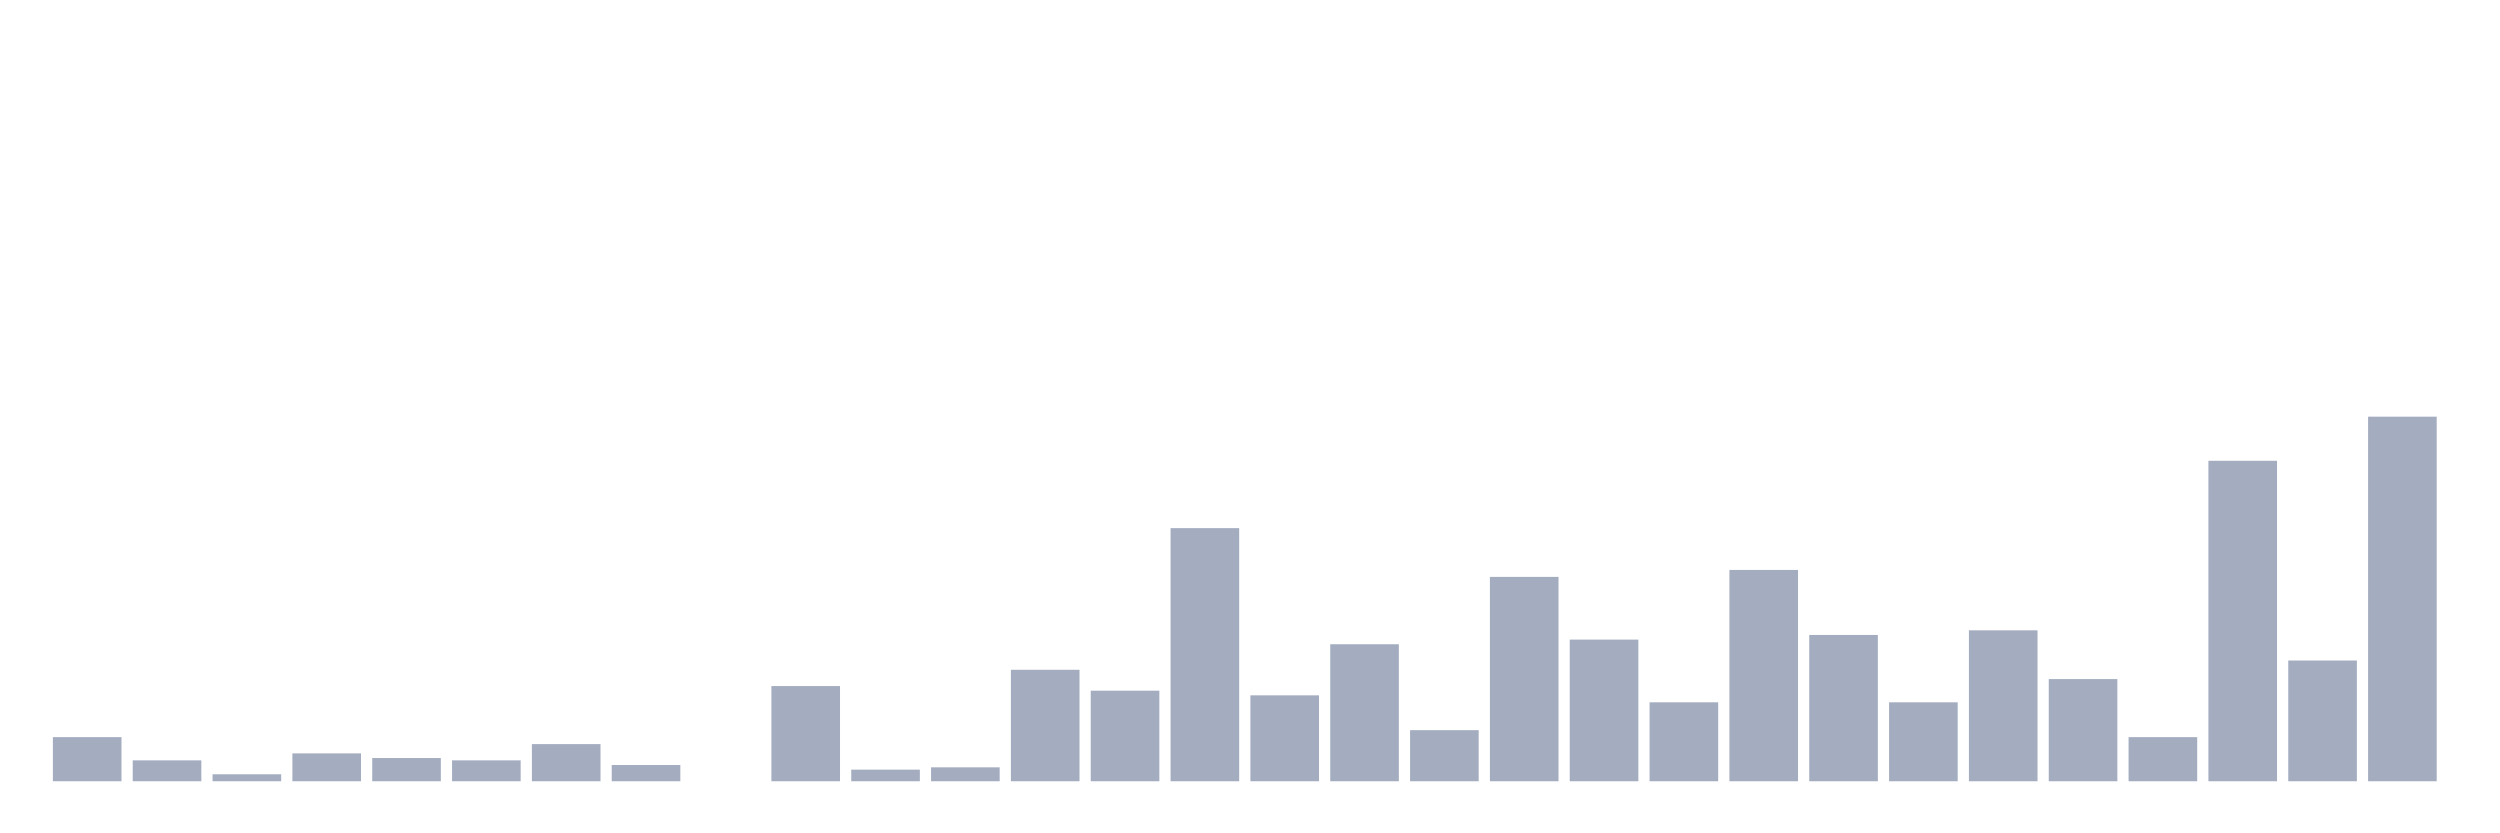 <svg xmlns="http://www.w3.org/2000/svg" viewBox="0 0 480 160"><g transform="translate(10,10)"><rect class="bar" x="0.153" width="13.175" y="131.529" height="8.471" fill="rgb(164,173,192)"></rect><rect class="bar" x="15.482" width="13.175" y="135.987" height="4.013" fill="rgb(164,173,192)"></rect><rect class="bar" x="30.81" width="13.175" y="138.662" height="1.338" fill="rgb(164,173,192)"></rect><rect class="bar" x="46.138" width="13.175" y="134.65" height="5.35" fill="rgb(164,173,192)"></rect><rect class="bar" x="61.466" width="13.175" y="135.541" height="4.459" fill="rgb(164,173,192)"></rect><rect class="bar" x="76.794" width="13.175" y="135.987" height="4.013" fill="rgb(164,173,192)"></rect><rect class="bar" x="92.123" width="13.175" y="132.866" height="7.134" fill="rgb(164,173,192)"></rect><rect class="bar" x="107.451" width="13.175" y="136.879" height="3.121" fill="rgb(164,173,192)"></rect><rect class="bar" x="122.779" width="13.175" y="140" height="0" fill="rgb(164,173,192)"></rect><rect class="bar" x="138.107" width="13.175" y="121.72" height="18.28" fill="rgb(164,173,192)"></rect><rect class="bar" x="153.436" width="13.175" y="137.771" height="2.229" fill="rgb(164,173,192)"></rect><rect class="bar" x="168.764" width="13.175" y="137.325" height="2.675" fill="rgb(164,173,192)"></rect><rect class="bar" x="184.092" width="13.175" y="118.599" height="21.401" fill="rgb(164,173,192)"></rect><rect class="bar" x="199.42" width="13.175" y="122.611" height="17.389" fill="rgb(164,173,192)"></rect><rect class="bar" x="214.748" width="13.175" y="91.401" height="48.599" fill="rgb(164,173,192)"></rect><rect class="bar" x="230.077" width="13.175" y="123.503" height="16.497" fill="rgb(164,173,192)"></rect><rect class="bar" x="245.405" width="13.175" y="113.694" height="26.306" fill="rgb(164,173,192)"></rect><rect class="bar" x="260.733" width="13.175" y="130.191" height="9.809" fill="rgb(164,173,192)"></rect><rect class="bar" x="276.061" width="13.175" y="100.764" height="39.236" fill="rgb(164,173,192)"></rect><rect class="bar" x="291.39" width="13.175" y="112.803" height="27.197" fill="rgb(164,173,192)"></rect><rect class="bar" x="306.718" width="13.175" y="124.841" height="15.159" fill="rgb(164,173,192)"></rect><rect class="bar" x="322.046" width="13.175" y="99.427" height="40.573" fill="rgb(164,173,192)"></rect><rect class="bar" x="337.374" width="13.175" y="111.911" height="28.089" fill="rgb(164,173,192)"></rect><rect class="bar" x="352.702" width="13.175" y="124.841" height="15.159" fill="rgb(164,173,192)"></rect><rect class="bar" x="368.031" width="13.175" y="111.019" height="28.981" fill="rgb(164,173,192)"></rect><rect class="bar" x="383.359" width="13.175" y="120.382" height="19.618" fill="rgb(164,173,192)"></rect><rect class="bar" x="398.687" width="13.175" y="131.529" height="8.471" fill="rgb(164,173,192)"></rect><rect class="bar" x="414.015" width="13.175" y="78.471" height="61.529" fill="rgb(164,173,192)"></rect><rect class="bar" x="429.344" width="13.175" y="116.815" height="23.185" fill="rgb(164,173,192)"></rect><rect class="bar" x="444.672" width="13.175" y="70" height="70" fill="rgb(164,173,192)"></rect></g></svg>